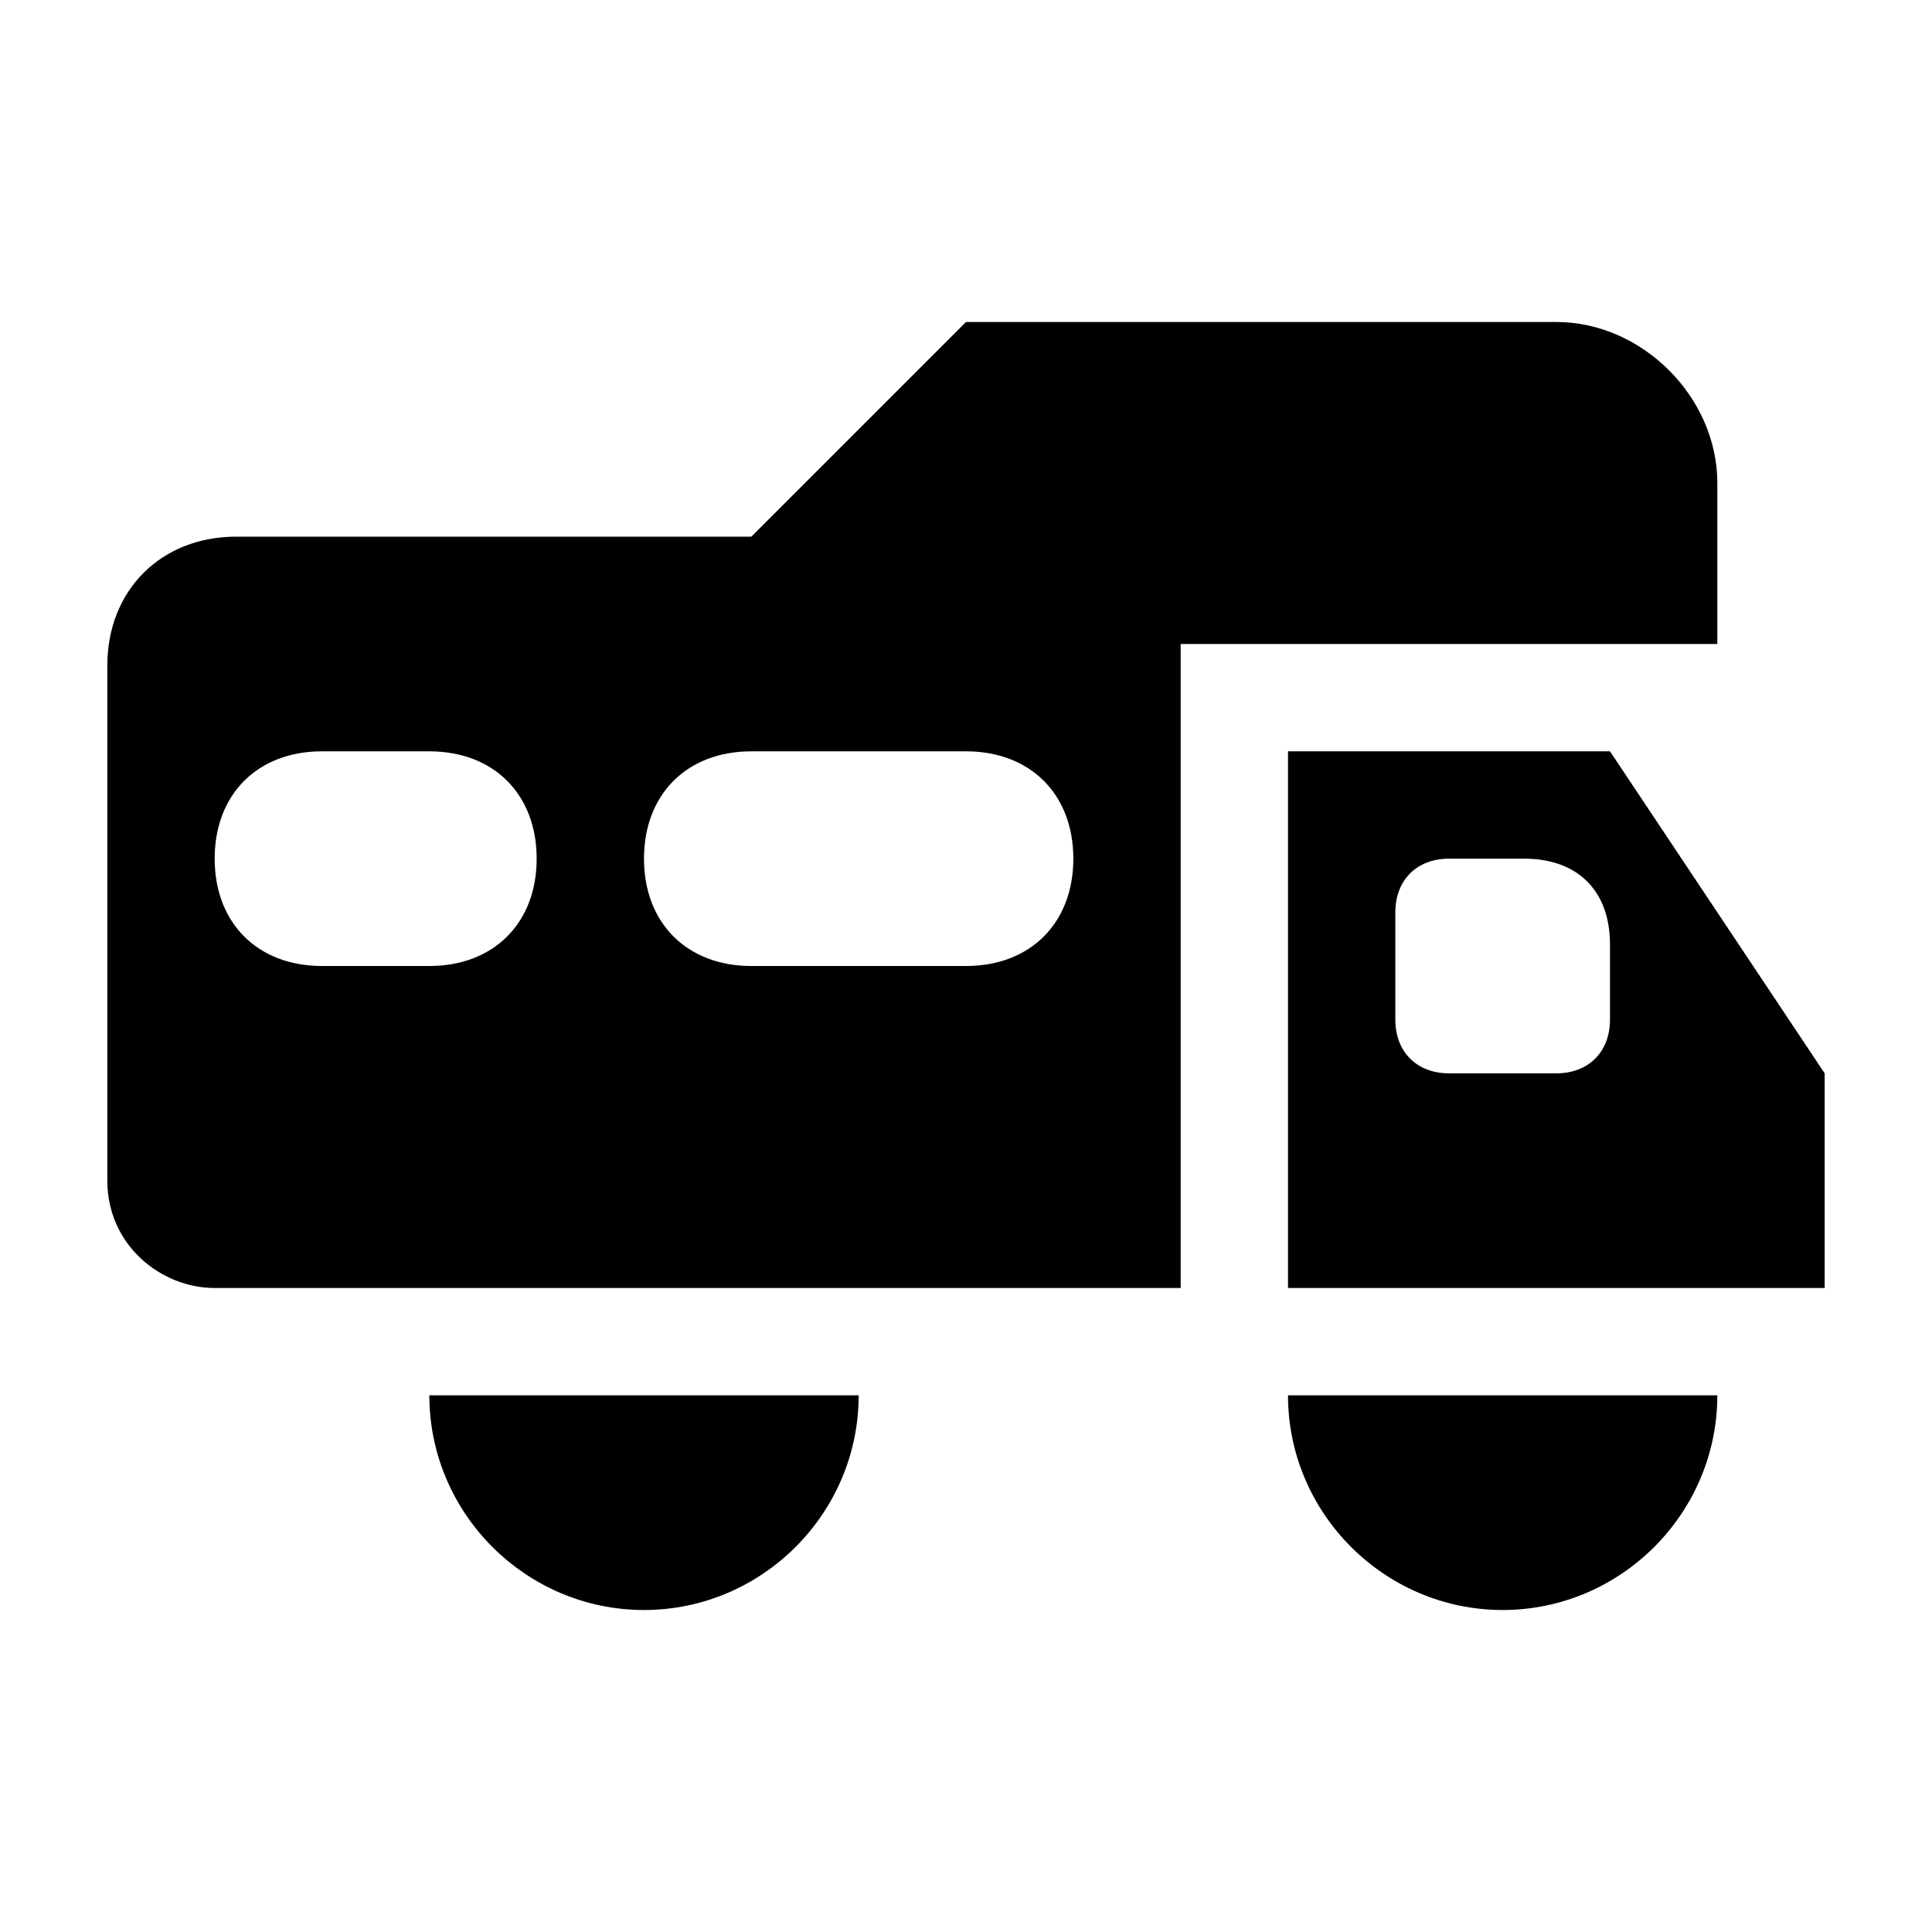 <svg xmlns="http://www.w3.org/2000/svg" width="18" height="18" viewBox="0 0 18 18"><path d="M6 15c1.1 0 2-.9 2-2H4c0 1.1.9 2 2 2zm8 0c1.1 0 2-.9 2-2h-4c0 1.1.9 2 2 2zm2-10.5c0-.8-.7-1.5-1.5-1.5H9L7 5H2.2C1.5 5 1 5.5 1 6.2V11c0 .6.5 1 1 1h9V6h5V4.5zM4 9H3c-.6 0-1-.4-1-1s.4-1 1-1h1c.6 0 1 .4 1 1s-.4 1-1 1zm5 0H7c-.6 0-1-.4-1-1s.4-1 1-1h2c.6 0 1 .4 1 1s-.4 1-1 1zm6-2h-3v5h5v-2l-2-3zm-.5 3h-1c-.3 0-.5-.2-.5-.5v-1c0-.3.2-.5.5-.5h.7c.5 0 .8.3.8.8v.7c0 .3-.2.5-.5.5z"/></svg>